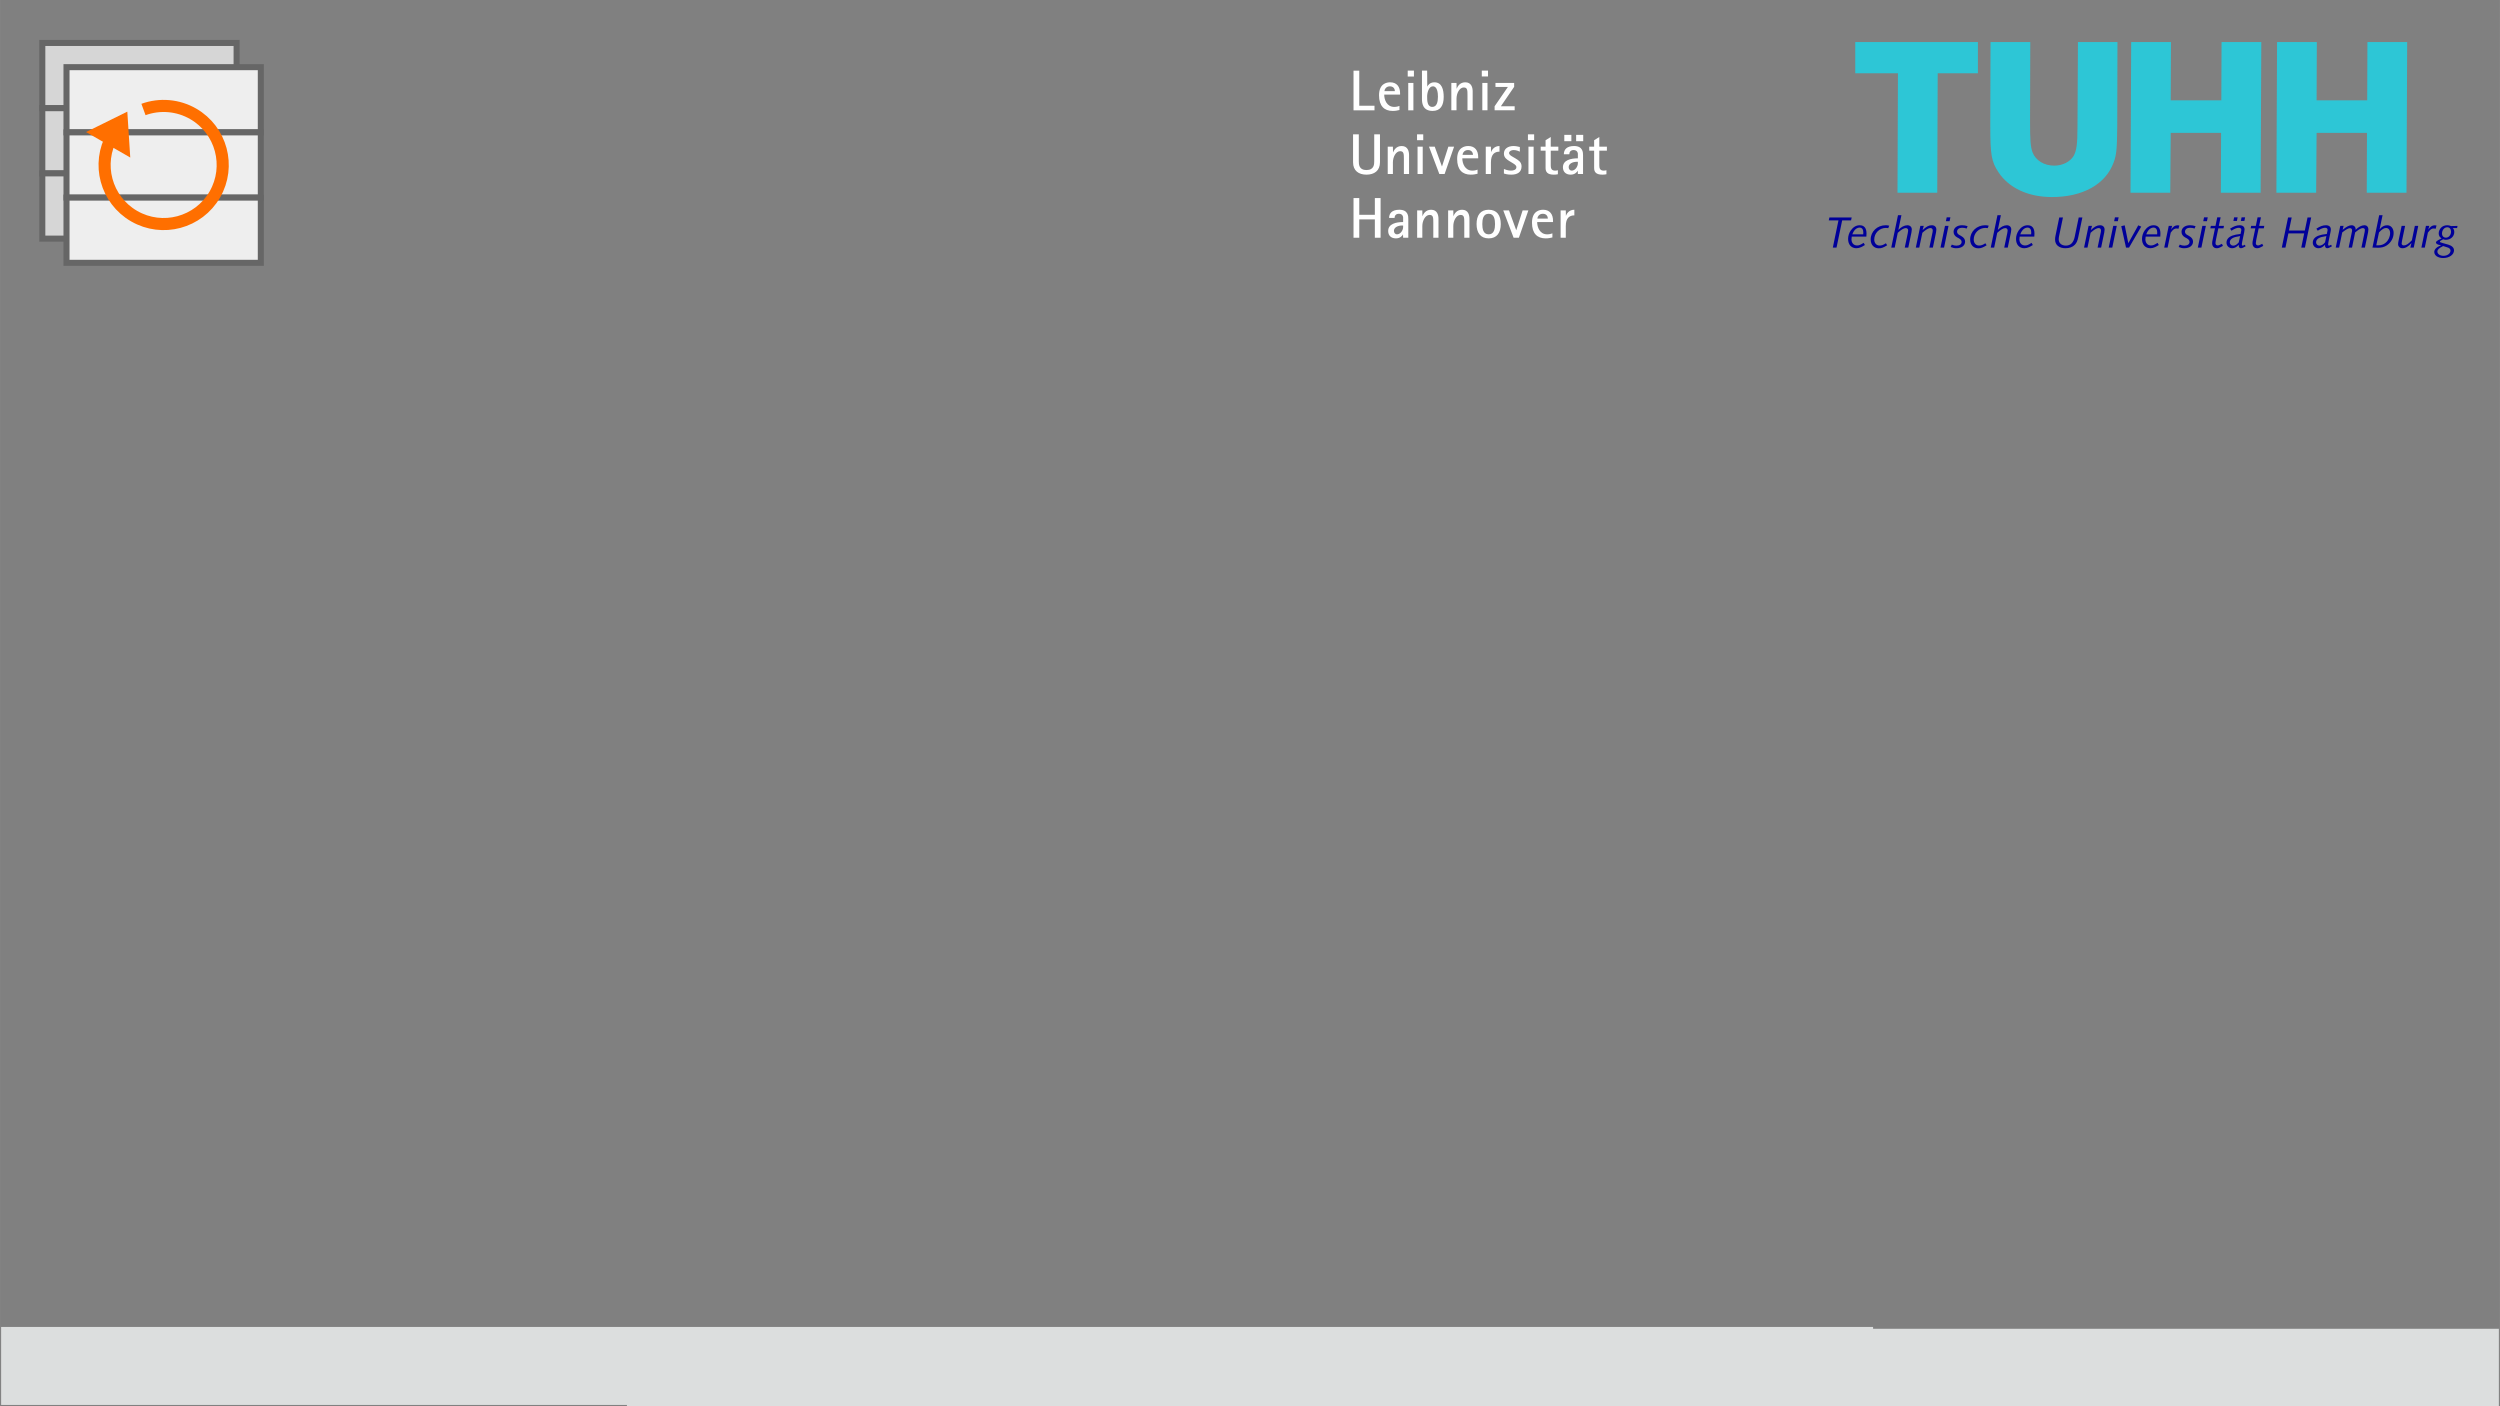 <?xml version="1.0" encoding="UTF-8" standalone="no"?>
<svg
   xmlns:dc="http://purl.org/dc/elements/1.1/"
   xmlns:cc="http://creativecommons.org/ns#"
   xmlns:rdf="http://www.w3.org/1999/02/22-rdf-syntax-ns#"
   xmlns:svg="http://www.w3.org/2000/svg"
   xmlns="http://www.w3.org/2000/svg"
   xmlns:sodipodi="http://sodipodi.sourceforge.net/DTD/sodipodi-0.dtd"
   xmlns:inkscape="http://www.inkscape.org/namespaces/inkscape"
   version="1.1"
   id="svg2"
   xml:space="preserve"
   width="17.09cm"
   height="9.613cm"
   viewBox="0 0 645.921 363.333"
   sodipodi:docname="beamerthemetuhh169_bgtitle.svg"
   inkscape:version="1.0.2 (e86c870879, 2021-01-15)"><rect x="0" y="0" width="645.921" height="363.333" fill="#808080" stroke="none"/><defs
     id="defs6"><clipPath
       clipPathUnits="userSpaceOnUse"
       id="clipPath18"><path
         d="M 363.05,272.5 H 0.215 V 0.374 H 363.05 Z"
         id="path16"
         inkscape:connector-curvature="0"
         style="clip-rule:evenodd" /></clipPath><clipPath
       clipPathUnits="userSpaceOnUse"
       id="clipPath28"><path
         d="m 8.435,263.996 h 42.52 v -42.52 H 8.435 Z"
         id="path26"
         inkscape:connector-curvature="0"
         style="clip-rule:evenodd" /></clipPath><clipPath
       clipPathUnits="userSpaceOnUse"
       id="clipPath18-3"><path
         d="M 363.05,272.5 H 0.215 V 0.374 H 363.05 Z"
         id="path16-6"
         inkscape:connector-curvature="0"
         style="clip-rule:evenodd" /></clipPath><clipPath
       clipPathUnits="userSpaceOnUse"
       id="clipPath28-7"><path
         d="m 8.435,263.996 h 42.52 v -42.52 H 8.435 Z"
         id="path26-5"
         inkscape:connector-curvature="0"
         style="clip-rule:evenodd" /></clipPath><clipPath
       clipPathUnits="userSpaceOnUse"
       id="clipPath18-2"><path
         d="M 363.05,272.5 H 0.215 V 0.374 H 363.05 Z"
         id="path16-61"
         inkscape:connector-curvature="0"
         style="clip-rule:evenodd" /></clipPath><clipPath
       clipPathUnits="userSpaceOnUse"
       id="clipPath28-8"><path
         d="m 8.435,263.996 h 42.52 v -42.52 H 8.435 Z"
         id="path26-7"
         inkscape:connector-curvature="0"
         style="clip-rule:evenodd" /></clipPath></defs><sodipodi:namedview
     pagecolor="#ffffff"
     bordercolor="#666666"
     borderopacity="1"
     objecttolerance="10"
     gridtolerance="10"
     guidetolerance="10"
     inkscape:pageopacity="0"
     inkscape:pageshadow="2"
     inkscape:window-width="1561"
     inkscape:window-height="1415"
     id="namedview4"
     showgrid="false"
     units="cm"
     inkscape:zoom="0.91859007"
     inkscape:cx="210.69675"
     inkscape:cy="242.45328"
     inkscape:window-x="0"
     inkscape:window-y="25"
     inkscape:window-maximized="0"
     inkscape:current-layer="g12-9"
     inkscape:document-rotation="0" /><g
     id="g10"
     inkscape:groupmode="layer"
     inkscape:label="beamerthemesra_bgtitle"
     transform="matrix(1.333,0,0,-1.333,0,363.333)"><g
       id="g12"><path
         d="M 0.215,15.369 H 363.05 V 0.251 H 0.215 Z"
         style="fill:#dcdede;fill-opacity:1;fill-rule:nonzero;stroke:none"
         id="path20"
         inkscape:connector-curvature="0" /><path
         d="m 289.693,251.189 h 3.889 v 0.78 h -2.674 l 2.574,3.766 v 0.758 h -3.622 v -0.78 h 2.408 l -2.575,-3.744 z m -2.483,6.552 h 1.204 v 1.137 h -1.204 z m 0.101,-6.552 h 1.002 v 5.304 h -1.002 z m -6.004,0 h 1.003 v 2.251 c 0,1.059 0.58,2.173 1.404,2.173 0.724,0 0.724,-0.546 0.724,-1.527 v -2.897 h 1.004 v 3.677 c 0,0.658 -0.201,1.75 -1.427,1.75 -1.081,0 -1.505,-0.814 -1.683,-1.259 l -0.022,1.136 h -1.003 z m -4.691,2.663 c 0,0.725 0.301,1.984 1.125,1.984 0.836,0 0.969,-1.248 0.969,-2.017 0,-0.981 -0.211,-1.972 -1.092,-1.972 -0.98,0 -1.002,1.18 -1.002,2.005 m 0,5.026 h -1.003 v -5.494 c 0,-0.668 0.067,-2.317 2.061,-2.317 1.538,0 2.151,1.08 2.151,2.718 0,1.393 -0.334,2.831 -1.805,2.831 -0.847,0 -1.259,-0.558 -1.382,-0.847 z m -3.765,-1.137 h 1.204 v 1.137 h -1.204 z m 0.101,-6.552 h 1.002 v 5.304 h -1.002 z m -4.612,3.71 c 0,0.235 0.234,0.937 1.058,0.937 0.769,0 0.969,-0.602 0.969,-0.937 z m 2.908,-2.863 c -0.234,-0.078 -0.546,-0.189 -1.003,-0.189 -1.449,0 -1.95,1.392 -1.95,2.384 h 3.076 v 0.256 c 0,1.248 -0.624,2.129 -1.917,2.129 -0.68,0 -2.162,-0.245 -2.162,-2.519 0,-2.083 1.025,-3.03 2.63,-3.03 0.579,0 0.891,0.077 1.326,0.178 z m -8.902,-0.847 h 4.067 v 0.892 h -2.953 v 6.797 h -1.114 z"
         style="fill:#ffffff;fill-opacity:1;fill-rule:evenodd;stroke:none"
         id="path40"
         inkscape:connector-curvature="0" /><path
         d="m 311.368,239.573 c -0.144,-0.044 -0.356,-0.077 -0.534,-0.077 -0.78,0 -0.847,0.556 -0.847,1.036 v 2.83 h 1.471 v 0.78 h -1.471 v 1.872 l -1.003,-0.624 v -1.248 h -0.947 v -0.78 h 0.947 v -3.354 c 0,-0.724 0.312,-1.293 1.593,-1.293 0.268,0 0.535,0.022 0.791,0.078 z m -5.537,1.638 v -0.301 c 0,-0.623 -0.513,-1.414 -1.203,-1.414 -0.301,0 -0.58,0.267 -0.58,0.679 0,0.68 0.791,1.036 1.582,1.036 z m 0,-2.373 h 1.003 v 3.644 c 0,0.479 0,1.783 -1.738,1.783 -1.483,0 -1.983,-0.747 -1.983,-1.594 h 1.058 c 0,0.424 0.245,0.814 0.846,0.814 0.379,0 0.725,-0.168 0.814,-0.68 v -0.925 c -1.348,0 -2.897,-0.335 -2.897,-1.739 0,-0.824 0.513,-1.426 1.504,-1.426 0.813,0 1.237,0.491 1.371,0.781 z m -0.334,6.363 h 1.37 v 1.226 h -1.37 z m -2.296,0 h 1.371 v 1.226 h -1.371 z m -1.245,-5.628 c -0.145,-0.044 -0.356,-0.077 -0.535,-0.077 -0.78,0 -0.847,0.556 -0.847,1.036 v 2.83 h 1.471 v 0.78 h -1.471 v 1.872 l -1.002,-0.624 v -1.248 h -0.948 v -0.78 h 0.948 v -3.354 c 0,-0.724 0.311,-1.293 1.593,-1.293 0.267,0 0.535,0.022 0.791,0.078 z m -5.804,5.817 h 1.204 v 1.137 h -1.204 z m 0.101,-6.552 h 1.002 v 5.304 h -1.002 z m -2.985,3.298 c -0.346,0.212 -0.769,0.412 -0.769,0.78 0,0.335 0.435,0.569 0.869,0.569 0.58,0 1.07,-0.245 1.215,-0.312 v 0.902 c -0.257,0.045 -0.669,0.19 -1.204,0.19 -1.103,0 -1.883,-0.524 -1.883,-1.482 0,-0.78 0.58,-1.137 1.059,-1.438 l 0.513,-0.311 c 0.356,-0.235 0.846,-0.458 0.846,-0.859 0,-0.546 -0.601,-0.679 -1.081,-0.679 -0.557,0 -1.236,0.267 -1.337,0.311 v -0.88 c 0.235,-0.067 0.702,-0.212 1.426,-0.212 1.193,0 1.995,0.491 1.995,1.605 0,0.88 -0.669,1.225 -1.226,1.571 z m -5.29,-3.298 h 1.003 v 2.251 c 0,1.627 0.758,2.084 1.661,2.084 v 1.092 c -1.048,0 -1.494,-0.769 -1.638,-1.193 l -0.023,1.07 h -1.003 z m -4.5,3.71 c 0,0.235 0.233,0.937 1.058,0.937 0.769,0 0.969,-0.602 0.969,-0.937 z m 2.908,-2.863 c -0.234,-0.078 -0.546,-0.189 -1.003,-0.189 -1.449,0 -1.95,1.392 -1.95,2.384 h 3.076 v 0.256 c 0,1.248 -0.624,2.129 -1.917,2.129 -0.68,0 -2.162,-0.245 -2.162,-2.519 0,-2.084 1.025,-3.031 2.63,-3.031 0.579,0 0.891,0.078 1.326,0.178 z m -7.409,-0.847 h 1.025 l 1.838,5.304 h -1.114 l -1.237,-3.855 -1.404,3.855 h -1.114 z m -4.322,6.552 h 1.204 v 1.137 h -1.204 z m 0.101,-6.552 h 1.003 v 5.304 h -1.003 z m -5.781,0 h 1.003 v 2.251 c 0,1.058 0.579,2.173 1.404,2.173 0.724,0 0.724,-0.546 0.724,-1.527 v -2.897 h 1.003 v 3.677 c 0,0.658 -0.201,1.75 -1.426,1.75 -1.081,0 -1.505,-0.814 -1.683,-1.259 l -0.022,1.136 h -1.003 z m -1.503,7.689 h -1.115 v -5.204 c 0,-0.569 0,-1.716 -1.515,-1.716 -1.471,0 -1.471,1.147 -1.471,1.716 v 5.204 h -1.114 v -5.416 c 0,-1.649 1.103,-2.396 2.596,-2.396 1.504,0 2.619,0.747 2.619,2.396 z"
         style="fill:#ffffff;fill-opacity:1;fill-rule:evenodd;stroke:none"
         id="path42"
         inkscape:connector-curvature="0" /><path
         d="m 262.346,226.487 h 1.114 v 3.554 h 3.02 v -3.554 h 1.114 v 7.689 h -1.114 v -3.243 h -3.02 v 3.243 h -1.114 z m 40.141,0 h 1.003 v 2.251 c 0,1.627 0.757,2.083 1.66,2.083 v 1.093 c -1.047,0 -1.493,-0.769 -1.638,-1.193 l -0.022,1.07 h -1.003 z m -4.501,3.711 c 0,0.233 0.234,0.936 1.059,0.936 0.769,0 0.969,-0.602 0.969,-0.936 z m 2.909,-2.864 c -0.235,-0.078 -0.546,-0.189 -1.003,-0.189 -1.449,0 -1.95,1.392 -1.95,2.384 h 3.075 v 0.257 c 0,1.247 -0.624,2.128 -1.917,2.128 -0.679,0 -2.161,-0.246 -2.161,-2.519 0,-2.083 1.025,-3.031 2.629,-3.031 0.58,0 0.892,0.078 1.327,0.179 z m -7.52,-0.847 h 1.024 l 1.839,5.304 h -1.114 l -1.237,-3.855 -1.404,3.855 h -1.115 z m -6.064,2.652 c 0,0.858 0.134,1.995 1.237,1.995 1.081,0 1.226,-1.137 1.226,-1.995 0,-0.847 -0.145,-1.994 -1.226,-1.994 -1.103,0 -1.237,1.147 -1.237,1.994 m 1.237,-2.775 c 1.594,0 2.34,1.103 2.34,2.775 0,1.694 -0.746,2.775 -2.34,2.775 -1.604,0 -2.351,-1.081 -2.351,-2.775 0,-1.672 0.747,-2.775 2.351,-2.775 m -7.864,0.123 h 1.003 v 2.251 c 0,1.058 0.579,2.173 1.404,2.173 0.724,0 0.724,-0.546 0.724,-1.527 v -2.897 h 1.003 v 3.677 c 0,0.657 -0.201,1.75 -1.426,1.75 -1.081,0 -1.505,-0.814 -1.683,-1.26 l -0.022,1.137 h -1.003 z m -6.004,0 h 1.003 v 2.251 c 0,1.058 0.579,2.173 1.404,2.173 0.724,0 0.724,-0.546 0.724,-1.527 v -2.897 h 1.003 v 3.677 c 0,0.657 -0.2,1.75 -1.426,1.75 -1.081,0 -1.504,-0.814 -1.683,-1.26 l -0.022,1.137 h -1.003 z m -2.718,2.373 v -0.3 c 0,-0.624 -0.513,-1.415 -1.204,-1.415 -0.301,0 -0.579,0.267 -0.579,0.679 0,0.68 0.791,1.036 1.582,1.036 z m 0,-2.373 h 1.003 v 3.644 c 0,0.479 0,1.783 -1.739,1.783 -1.482,0 -1.983,-0.747 -1.983,-1.594 h 1.059 c 0,0.424 0.245,0.814 0.846,0.814 0.379,0 0.724,-0.167 0.814,-0.68 v -0.925 c -1.349,0 -2.898,-0.334 -2.898,-1.738 0,-0.825 0.513,-1.427 1.505,-1.427 0.813,0 1.237,0.491 1.37,0.781 z"
         style="fill:#ffffff;fill-opacity:1;fill-rule:evenodd;stroke:none"
         id="path44"
         inkscape:connector-curvature="0" /><g
         id="g3922"><path
           d="m 355.249,224.577 h 0.718 l 1.093,5.269 h 1.724 l 0.122,0.569 h -4.323 l -0.122,-0.569 h 1.881 z"
           style="fill:#000099;fill-opacity:1;fill-rule:nonzero;stroke:none;stroke-width:0.137"
           id="path3716" /><path
           d="m 361.228,225.496 c -0.657,-0.412 -0.902,-0.507 -1.287,-0.507 -0.64,0 -1.076,0.481 -1.076,1.19 0,0.122 0.009,0.236 0.052,0.525 h 2.835 c 0.018,0.289 0.027,0.463 0.027,0.595 0,1.059 -0.456,1.61 -1.322,1.61 -0.665,0 -1.252,-0.341 -1.716,-0.989 -0.349,-0.507 -0.533,-1.076 -0.533,-1.671 0,-1.094 0.63,-1.795 1.61,-1.795 0.315,0 0.647,0.079 0.928,0.219 0.192,0.088 0.227,0.105 0.717,0.403 z m -2.197,1.655 c 0.149,0.367 0.227,0.525 0.368,0.709 0.281,0.377 0.657,0.595 1.033,0.595 0.464,0 0.727,-0.342 0.727,-0.937 0,-0.061 -0.009,-0.228 -0.018,-0.367 z"
           style="fill:#000099;fill-opacity:1;fill-rule:evenodd;stroke:none;stroke-width:0.137"
           id="path3718" /><path
           d="m 365.534,225.417 c -0.481,-0.324 -0.822,-0.447 -1.225,-0.447 -0.604,0 -1.032,0.482 -1.032,1.163 0,1.261 1.006,2.259 2.276,2.259 0.149,0 0.244,-0.009 0.438,-0.043 l 0.192,0.473 c -0.297,0.07 -0.438,0.087 -0.692,0.087 -1.619,0 -2.906,-1.217 -2.906,-2.757 0,-1.024 0.631,-1.715 1.567,-1.715 0.533,0 0.874,0.122 1.627,0.587 z"
           style="fill:#000099;fill-opacity:1;fill-rule:nonzero;stroke:none;stroke-width:0.137"
           id="path3720" /><path
           d="m 366.575,224.577 h 0.665 l 0.595,2.861 c 0.648,0.605 1.183,0.919 1.559,0.919 0.271,0 0.455,-0.175 0.455,-0.438 0,-0.131 -0.035,-0.385 -0.096,-0.674 l -0.561,-2.669 h 0.683 l 0.613,2.931 c 0.043,0.211 0.069,0.43 0.069,0.578 0,0.49 -0.341,0.822 -0.857,0.822 -0.578,0 -1.199,-0.324 -1.751,-0.911 l 0.596,2.854 h -0.665 z"
           style="fill:#000099;fill-opacity:1;fill-rule:nonzero;stroke:none;stroke-width:0.137"
           id="path3722" /><path
           d="m 371.337,224.577 h 0.665 l 0.603,2.871 c 0.657,0.604 1.2,0.919 1.559,0.919 0.28,0 0.455,-0.184 0.455,-0.473 0,-0.114 -0.009,-0.192 -0.027,-0.289 l -0.63,-3.028 h 0.683 l 0.612,2.949 c 0.035,0.184 0.062,0.393 0.062,0.542 0,0.516 -0.341,0.841 -0.892,0.841 -0.569,0 -1.042,-0.254 -1.777,-0.936 l 0.228,0.814 h -0.665 z"
           style="fill:#000099;fill-opacity:1;fill-rule:nonzero;stroke:none;stroke-width:0.137"
           id="path3724" /><path
           d="m 376.117,224.577 h 0.691 l 0.867,4.21 h -0.683 z m 1.049,5.12 h 0.718 l 0.157,0.744 h -0.718 z"
           style="fill:#000099;fill-opacity:1;fill-rule:evenodd;stroke:none;stroke-width:0.137"
           id="path3726" /><path
           d="m 378.094,224.691 c 0.447,-0.184 0.692,-0.237 1.104,-0.237 1.023,0 1.69,0.508 1.69,1.296 0,0.42 -0.245,0.778 -0.71,1.041 l -0.428,0.246 c -0.281,0.157 -0.421,0.368 -0.421,0.621 0,0.464 0.386,0.762 0.972,0.762 0.314,0 0.577,-0.044 0.892,-0.149 l 0.184,0.463 c -0.403,0.123 -0.718,0.175 -1.076,0.175 -0.981,0 -1.646,-0.516 -1.646,-1.287 0,-0.437 0.236,-0.813 0.665,-1.05 l 0.306,-0.166 c 0.429,-0.245 0.587,-0.438 0.587,-0.735 0,-0.429 -0.403,-0.718 -1.007,-0.718 -0.306,0 -0.551,0.052 -0.902,0.201 z"
           style="fill:#000099;fill-opacity:1;fill-rule:nonzero;stroke:none;stroke-width:0.137"
           id="path3728" /><path
           d="m 384.816,225.417 c -0.481,-0.324 -0.822,-0.447 -1.225,-0.447 -0.604,0 -1.033,0.482 -1.033,1.163 0,1.261 1.006,2.259 2.276,2.259 0.149,0 0.244,-0.009 0.438,-0.043 l 0.192,0.473 c -0.297,0.07 -0.438,0.087 -0.692,0.087 -1.619,0 -2.906,-1.217 -2.906,-2.757 0,-1.024 0.63,-1.715 1.567,-1.715 0.534,0 0.874,0.122 1.628,0.587 z"
           style="fill:#000099;fill-opacity:1;fill-rule:nonzero;stroke:none;stroke-width:0.137"
           id="path3730" /><path
           d="m 385.857,224.577 h 0.665 l 0.595,2.861 c 0.648,0.605 1.182,0.919 1.558,0.919 0.271,0 0.455,-0.175 0.455,-0.438 0,-0.131 -0.035,-0.385 -0.096,-0.674 l -0.561,-2.669 h 0.683 l 0.613,2.931 c 0.043,0.211 0.07,0.43 0.07,0.578 0,0.49 -0.342,0.822 -0.859,0.822 -0.578,0 -1.198,-0.324 -1.751,-0.911 l 0.596,2.854 h -0.665 z"
           style="fill:#000099;fill-opacity:1;fill-rule:nonzero;stroke:none;stroke-width:0.137"
           id="path3732" /><path
           d="m 393.779,225.496 c -0.657,-0.412 -0.902,-0.507 -1.287,-0.507 -0.64,0 -1.077,0.481 -1.077,1.19 0,0.122 0.01,0.236 0.053,0.525 h 2.836 c 0.017,0.289 0.027,0.463 0.027,0.595 0,1.059 -0.456,1.61 -1.322,1.61 -0.665,0 -1.251,-0.341 -1.716,-0.989 -0.35,-0.507 -0.535,-1.076 -0.535,-1.671 0,-1.094 0.631,-1.795 1.611,-1.795 0.316,0 0.648,0.079 0.929,0.219 0.192,0.088 0.227,0.105 0.717,0.403 z m -2.197,1.655 c 0.148,0.367 0.227,0.525 0.368,0.709 0.28,0.377 0.656,0.595 1.033,0.595 0.464,0 0.726,-0.342 0.726,-0.937 0,-0.061 -0.01,-0.228 -0.018,-0.367 z"
           style="fill:#000099;fill-opacity:1;fill-rule:evenodd;stroke:none;stroke-width:0.137"
           id="path3734" /><path
           d="m 403.62,230.415 h -0.709 l -0.779,-3.755 c -0.237,-1.138 -0.805,-1.698 -1.724,-1.698 -0.823,0 -1.375,0.482 -1.375,1.208 0,0.202 0.026,0.403 0.07,0.622 l 0.753,3.623 h -0.718 l -0.726,-3.518 c -0.06,-0.262 -0.087,-0.525 -0.087,-0.753 0,-1.05 0.77,-1.69 2.022,-1.69 0.762,0 1.374,0.228 1.795,0.656 0.35,0.369 0.534,0.763 0.683,1.506 z"
           style="fill:#000099;fill-opacity:1;fill-rule:nonzero;stroke:none;stroke-width:0.137"
           id="path3736" /><path
           d="m 403.945,224.577 h 0.665 l 0.604,2.871 c 0.656,0.604 1.198,0.919 1.558,0.919 0.28,0 0.455,-0.184 0.455,-0.473 0,-0.114 -0.009,-0.192 -0.026,-0.289 l -0.631,-3.028 h 0.683 l 0.613,2.949 c 0.035,0.184 0.061,0.393 0.061,0.542 0,0.516 -0.341,0.841 -0.892,0.841 -0.569,0 -1.041,-0.254 -1.777,-0.936 l 0.228,0.814 h -0.665 z"
           style="fill:#000099;fill-opacity:1;fill-rule:nonzero;stroke:none;stroke-width:0.137"
           id="path3738" /><path
           d="m 408.724,224.577 h 0.692 l 0.866,4.21 h -0.682 z m 1.051,5.12 h 0.717 l 0.157,0.744 h -0.717 z"
           style="fill:#000099;fill-opacity:1;fill-rule:evenodd;stroke:none;stroke-width:0.137"
           id="path3740" /><path
           d="m 412.077,224.577 h 0.587 l 2.364,4.07 -0.578,0.245 -1.926,-3.465 -0.699,3.465 -0.666,-0.158 z"
           style="fill:#000099;fill-opacity:1;fill-rule:nonzero;stroke:none;stroke-width:0.137"
           id="path3742" /><path
           d="m 418.197,225.496 c -0.657,-0.412 -0.902,-0.507 -1.287,-0.507 -0.639,0 -1.076,0.481 -1.076,1.19 0,0.122 0.009,0.236 0.052,0.525 h 2.836 c 0.018,0.289 0.026,0.463 0.026,0.595 0,1.059 -0.455,1.61 -1.322,1.61 -0.665,0 -1.252,-0.341 -1.716,-0.989 -0.35,-0.507 -0.533,-1.076 -0.533,-1.671 0,-1.094 0.63,-1.795 1.611,-1.795 0.314,0 0.647,0.079 0.927,0.219 0.192,0.088 0.228,0.105 0.717,0.403 z m -2.197,1.655 c 0.149,0.367 0.228,0.525 0.368,0.709 0.281,0.377 0.657,0.595 1.033,0.595 0.464,0 0.727,-0.342 0.727,-0.937 0,-0.061 -0.009,-0.228 -0.018,-0.367 z"
           style="fill:#000099;fill-opacity:1;fill-rule:evenodd;stroke:none;stroke-width:0.137"
           id="path3744" /><path
           d="m 419.484,224.577 h 0.656 l 0.604,2.906 c 0.482,0.639 0.71,0.797 1.138,0.797 0.132,0 0.202,-0.018 0.359,-0.062 l 0.176,0.639 c -0.167,0.035 -0.245,0.044 -0.35,0.044 -0.482,0 -0.902,-0.281 -1.251,-0.849 l 0.201,0.735 h -0.657 z"
           style="fill:#000099;fill-opacity:1;fill-rule:evenodd;stroke:none;stroke-width:0.137"
           id="path3746" /><path
           d="m 422.277,224.691 c 0.446,-0.184 0.692,-0.237 1.103,-0.237 1.024,0 1.689,0.508 1.689,1.296 0,0.42 -0.245,0.778 -0.709,1.041 l -0.429,0.246 c -0.281,0.157 -0.421,0.368 -0.421,0.621 0,0.464 0.386,0.762 0.972,0.762 0.315,0 0.578,-0.044 0.892,-0.149 l 0.184,0.463 c -0.403,0.123 -0.717,0.175 -1.077,0.175 -0.98,0 -1.646,-0.516 -1.646,-1.287 0,-0.437 0.237,-0.813 0.665,-1.05 l 0.307,-0.166 c 0.428,-0.245 0.586,-0.438 0.586,-0.735 0,-0.429 -0.403,-0.718 -1.007,-0.718 -0.306,0 -0.551,0.052 -0.901,0.201 z"
           style="fill:#000099;fill-opacity:1;fill-rule:nonzero;stroke:none;stroke-width:0.137"
           id="path3748" /><path
           d="m 425.997,224.577 h 0.692 l 0.866,4.21 h -0.683 z m 1.05,5.12 h 0.718 l 0.157,0.744 h -0.717 z"
           style="fill:#000099;fill-opacity:1;fill-rule:evenodd;stroke:none;stroke-width:0.137"
           id="path3750" /><path
           d="m 428.422,228.305 h 0.901 l -0.437,-2.102 c -0.097,-0.455 -0.115,-0.568 -0.115,-0.787 0,-0.577 0.351,-0.963 0.876,-0.963 0.35,0 0.472,0.044 1.217,0.456 l -0.201,0.402 c -0.473,-0.254 -0.63,-0.316 -0.823,-0.316 -0.245,0 -0.42,0.176 -0.42,0.421 0,0.149 0.035,0.386 0.088,0.665 l 0.463,2.224 h 0.997 l 0.096,0.481 h -0.997 l 0.349,1.654 h -0.656 l -0.341,-1.654 h -0.902 z"
           style="fill:#000099;fill-opacity:1;fill-rule:nonzero;stroke:none;stroke-width:0.137"
           id="path3752" /><path
           d="m 435.1,225.128 c -0.254,-0.14 -0.306,-0.167 -0.402,-0.167 -0.114,0 -0.176,0.079 -0.176,0.236 0,0.106 0.01,0.167 0.07,0.473 l 0.394,1.89 c 0.044,0.192 0.07,0.412 0.07,0.534 0,0.525 -0.341,0.814 -0.972,0.814 -0.568,0 -1.12,-0.202 -1.837,-0.665 l 0.271,-0.394 c 0.612,0.394 1.041,0.569 1.417,0.569 0.306,0 0.491,-0.149 0.491,-0.394 0,-0.052 -0.01,-0.114 -0.018,-0.175 l -0.132,-0.631 c -0.717,-0.078 -1.163,-0.166 -1.549,-0.306 -0.77,-0.271 -1.173,-0.744 -1.173,-1.383 0,-0.604 0.473,-1.077 1.094,-1.077 0.464,0 0.857,0.21 1.287,0.674 l -0.009,-0.184 c 0,-0.297 0.174,-0.491 0.429,-0.491 0.184,0 0.333,0.053 0.657,0.237 0.087,0.044 0.174,0.096 0.253,0.149 z m -1.164,0.464 -0.211,-0.219 c -0.236,-0.254 -0.586,-0.42 -0.875,-0.42 -0.376,0 -0.656,0.28 -0.656,0.656 0,0.316 0.175,0.586 0.508,0.788 0.306,0.183 0.709,0.289 1.488,0.412 z m -1.05,4.148 h 0.682 l 0.149,0.701 h -0.682 z m 1.452,0 h 0.683 l 0.14,0.701 h -0.683 z"
           style="fill:#000099;fill-opacity:1;fill-rule:evenodd;stroke:none;stroke-width:0.137"
           id="path3754" /><path
           d="m 436.239,228.305 h 0.901 l -0.438,-2.102 c -0.095,-0.455 -0.114,-0.568 -0.114,-0.787 0,-0.577 0.349,-0.963 0.875,-0.963 0.351,0 0.473,0.044 1.217,0.456 l -0.201,0.402 c -0.473,-0.254 -0.63,-0.316 -0.822,-0.316 -0.245,0 -0.421,0.176 -0.421,0.421 0,0.149 0.035,0.386 0.087,0.665 l 0.464,2.224 h 0.998 l 0.095,0.481 h -0.996 l 0.349,1.654 h -0.655 l -0.342,-1.654 h -0.902 z"
           style="fill:#000099;fill-opacity:1;fill-rule:nonzero;stroke:none;stroke-width:0.137"
           id="path3756" /><path
           d="m 442.272,224.577 h 0.709 l 0.569,2.757 h 3.063 l -0.568,-2.757 h 0.709 l 1.217,5.838 h -0.709 l -0.525,-2.53 h -3.072 l 0.525,2.53 h -0.701 z"
           style="fill:#000099;fill-opacity:1;fill-rule:nonzero;stroke:none;stroke-width:0.137"
           id="path3758" /><path
           d="m 451.824,225.128 c -0.254,-0.14 -0.307,-0.167 -0.402,-0.167 -0.115,0 -0.175,0.079 -0.175,0.236 0,0.106 0.008,0.167 0.07,0.473 l 0.393,1.89 c 0.045,0.192 0.07,0.412 0.07,0.534 0,0.525 -0.341,0.814 -0.972,0.814 -0.568,0 -1.12,-0.202 -1.837,-0.665 l 0.271,-0.394 c 0.613,0.394 1.041,0.569 1.417,0.569 0.307,0 0.491,-0.149 0.491,-0.394 0,-0.052 -0.01,-0.114 -0.018,-0.175 l -0.131,-0.631 c -0.718,-0.078 -1.164,-0.166 -1.549,-0.306 -0.771,-0.271 -1.173,-0.744 -1.173,-1.383 0,-0.604 0.472,-1.077 1.094,-1.077 0.463,0 0.857,0.21 1.286,0.674 l -0.009,-0.184 c 0,-0.297 0.175,-0.491 0.429,-0.491 0.184,0 0.333,0.053 0.657,0.237 0.088,0.044 0.175,0.096 0.254,0.149 z m -1.165,0.464 -0.209,-0.219 c -0.237,-0.254 -0.587,-0.42 -0.875,-0.42 -0.376,0 -0.657,0.28 -0.657,0.656 0,0.316 0.175,0.586 0.508,0.788 0.307,0.183 0.709,0.289 1.488,0.412 z"
           style="fill:#000099;fill-opacity:1;fill-rule:evenodd;stroke:none;stroke-width:0.137"
           id="path3760" /><path
           d="m 452.726,224.577 h 0.656 l 0.605,2.94 c 0.7,0.551 1.181,0.823 1.488,0.823 0.262,0 0.42,-0.149 0.42,-0.403 0,-0.114 0,-0.157 -0.018,-0.236 l -0.647,-3.125 h 0.657 l 0.603,2.94 c 0.683,0.569 1.156,0.841 1.489,0.841 0.236,0 0.402,-0.149 0.402,-0.35 0,-0.114 -0.017,-0.263 -0.052,-0.43 l -0.622,-3.001 h 0.674 l 0.613,2.94 c 0.035,0.184 0.062,0.402 0.062,0.543 0,0.543 -0.289,0.849 -0.779,0.849 -0.534,0 -1.119,-0.306 -1.697,-0.884 v 0.149 c 0,0.42 -0.316,0.735 -0.753,0.735 -0.498,0 -0.98,-0.245 -1.759,-0.884 l 0.184,0.762 h -0.648 z"
           style="fill:#000099;fill-opacity:1;fill-rule:evenodd;stroke:none;stroke-width:0.137"
           id="path3762" /><path
           d="m 459.845,224.577 c 0.665,-0.018 0.893,-0.027 1.094,-0.027 0.647,0 1.128,0.122 1.601,0.403 0.858,0.516 1.41,1.47 1.41,2.46 0,0.883 -0.517,1.496 -1.253,1.496 -0.56,0 -1.041,-0.263 -1.469,-0.805 l 0.577,2.749 h -0.657 z m 1.27,2.94 c 0.62,0.648 0.953,0.858 1.382,0.858 0.464,0 0.77,-0.394 0.77,-0.981 0,-0.7 -0.324,-1.418 -0.85,-1.864 -0.41,-0.358 -0.874,-0.516 -1.478,-0.516 l -0.351,0.009 z"
           style="fill:#000099;fill-opacity:1;fill-rule:evenodd;stroke:none;stroke-width:0.137"
           id="path3764" /><path
           d="m 465.499,228.787 -0.613,-2.984 c -0.043,-0.211 -0.07,-0.403 -0.07,-0.579 0,-0.446 0.351,-0.77 0.842,-0.77 0.595,0 1.128,0.316 1.75,1.007 l -0.219,-0.884 h 0.657 l 0.875,4.21 h -0.657 l -0.578,-2.792 c -0.7,-0.736 -1.128,-0.999 -1.584,-0.999 -0.227,0 -0.402,0.167 -0.402,0.377 0,0.096 0.035,0.314 0.079,0.551 l 0.595,2.862 z"
           style="fill:#000099;fill-opacity:1;fill-rule:nonzero;stroke:none;stroke-width:0.137"
           id="path3766" /><path
           d="m 469.332,224.577 h 0.657 l 0.605,2.906 c 0.481,0.639 0.709,0.797 1.138,0.797 0.131,0 0.201,-0.018 0.358,-0.062 l 0.175,0.639 c -0.167,0.035 -0.245,0.044 -0.349,0.044 -0.481,0 -0.902,-0.281 -1.251,-0.849 l 0.2,0.735 h -0.656 z"
           style="fill:#000099;fill-opacity:1;fill-rule:evenodd;stroke:none;stroke-width:0.137"
           id="path3768" /><path
           d="m 476.337,228.777 -1.262,-0.025 c -0.306,0.122 -0.463,0.157 -0.726,0.157 -0.455,0 -0.84,-0.14 -1.137,-0.411 -0.315,-0.289 -0.526,-0.735 -0.526,-1.139 0,-0.463 0.184,-0.778 0.561,-0.988 l -0.71,-0.376 c -0.236,-0.132 -0.385,-0.289 -0.385,-0.429 0,-0.131 0.087,-0.237 0.262,-0.333 0.14,-0.088 0.289,-0.123 0.735,-0.21 -0.858,-0.316 -1.322,-0.77 -1.322,-1.296 0,-0.682 0.717,-1.172 1.733,-1.172 1.182,0 2.094,0.648 2.094,1.496 0,0.491 -0.404,0.893 -1.087,1.094 l -1.075,0.306 c -0.5,0.14 -0.57,0.176 -0.57,0.281 0,0.07 0.061,0.14 0.176,0.201 l 0.455,0.262 c 0.227,-0.087 0.341,-0.105 0.534,-0.105 0.91,0 1.619,0.657 1.619,1.497 0,0.342 -0.097,0.587 -0.289,0.779 h 0.831 z m -1.997,-0.262 c 0.446,0 0.735,-0.333 0.735,-0.849 0,-0.647 -0.438,-1.163 -0.979,-1.163 -0.464,0 -0.77,0.324 -0.77,0.796 0,0.674 0.446,1.216 1.015,1.216 z m -0.314,-3.789 c 0.463,-0.14 0.463,-0.14 0.534,-0.176 0.272,-0.131 0.419,-0.332 0.419,-0.569 0,-0.551 -0.612,-0.997 -1.364,-0.997 -0.674,0 -1.182,0.351 -1.182,0.822 0,0.367 0.324,0.683 1.112,1.069 z"
           style="fill:#000099;fill-opacity:1;fill-rule:evenodd;stroke:none;stroke-width:0.137"
           id="path3770" /><path
           d="m 359.596,264.41 v -6.042 h 8.275 l -0.087,-23.161 h 7.706 l 0.087,23.161 h 7.793 v 6.042 z"
           style="fill:#2dc6d6;fill-opacity:1;fill-rule:nonzero;stroke:none;stroke-width:0.137"
           id="path3772" /><path
           d="m 402.759,264.41 -0.087,-16.288 c 0,-3.546 -0.176,-4.729 -0.745,-5.779 -0.7,-1.138 -2.145,-1.883 -3.765,-1.883 -1.97,0 -3.59,1.008 -4.203,2.584 -0.394,1.05 -0.481,2.364 -0.481,6.086 l 0.043,15.28 h -7.706 l -0.044,-15.106 v -1.182 c 0,-5.56 0.219,-6.874 1.577,-8.932 2.013,-3.065 5.779,-4.816 10.376,-4.816 5.999,0 10.421,2.495 11.953,6.699 0.57,1.489 0.658,2.758 0.701,7.049 l 0.043,16.288 z"
           style="fill:#2dc6d6;fill-opacity:1;fill-rule:nonzero;stroke:none;stroke-width:0.137"
           id="path3774" /><path
           d="m 438.17,235.207 0.131,29.204 h -7.705 l -0.044,-11.296 h -9.809 l 0.044,11.296 h -7.706 l -0.132,-29.204 h 7.706 l 0.087,11.602 h 9.764 l -0.043,-11.602 z"
           style="fill:#2dc6d6;fill-opacity:1;fill-rule:nonzero;stroke:none;stroke-width:0.137"
           id="path3776" /><path
           d="m 466.445,235.207 0.132,29.204 h -7.705 l -0.044,-11.296 h -9.808 l 0.043,11.296 h -7.706 l -0.131,-29.204 h 7.707 l 0.087,11.602 h 9.764 l -0.043,-11.602 z"
           style="fill:#2dc6d6;fill-opacity:1;fill-rule:nonzero;stroke:none;stroke-width:0.137"
           id="path3778" /></g></g><g
       transform="translate(121.295,-0.356)"
       id="g12-9"><path
         d="M 0.215,15.369 H 363.05 V 0.251 H 0.215 Z"
         style="fill:#dcdede;fill-opacity:1;fill-rule:nonzero;stroke:none"
         id="path20-0"
         inkscape:connector-curvature="0" /></g><g
       id="g3338"
       transform="matrix(0.331,0,0,0.331,31.717,253.23)"><g
         id="g3340" /><g
         id="g3342" /><g
         id="g3344"><g
           id="g3346"><g
             id="g3348"><path
               d="M -70.867,-4.724 H 42.52 V 33.071 H -70.867 Z"
               style="fill:none;stroke:#000000;stroke-width:0.399;stroke-linecap:butt;stroke-linejoin:miter;stroke-miterlimit:10;stroke-dasharray:none;stroke-opacity:1"
               id="path3350" /><g
               id="g3352"
               transform="translate(-14.173,14.173)"><g
                 id="g3354" /><g
                 id="g3356"
                 transform="translate(14.173,-14.173)" /></g></g><g
             id="g3358"><path
               d="M -70.867,-42.919 H 42.52 V -5.123 H -70.867 Z"
               style="fill:none;stroke:#000000;stroke-width:0.399;stroke-linecap:butt;stroke-linejoin:miter;stroke-miterlimit:10;stroke-dasharray:none;stroke-opacity:1"
               id="path3360" /><g
               id="g3362"
               transform="translate(-14.173,-24.021)"><g
                 id="g3364" /><g
                 id="g3366"
                 transform="translate(14.173,24.021)" /></g></g><g
             id="g3368"><path
               d="M -70.867,-81.113 H 42.52 v 37.796 H -70.867 Z"
               style="fill:none;stroke:#000000;stroke-width:0.399;stroke-linecap:butt;stroke-linejoin:miter;stroke-miterlimit:10;stroke-dasharray:none;stroke-opacity:1"
               id="path3370" /><g
               id="g3372"
               transform="translate(-14.173,-62.214)"><g
                 id="g3374" /><g
                 id="g3376"
                 transform="translate(14.173,62.214)" /></g></g></g><g
           id="g3378"><g
             id="g3380"><path
               d="M -71.066,-4.924 H 42.719 V 33.271 H -71.066 Z"
               style="fill:#d6d6d6;fill-opacity:1;fill-rule:nonzero;stroke:#666666;stroke-width:3.543;stroke-linecap:butt;stroke-linejoin:miter;stroke-miterlimit:10;stroke-dasharray:none;stroke-opacity:1"
               id="path3382" /></g><g
             id="g3384"
             transform="translate(-71.065,14.173)"><g
               id="g3386" /><g
               id="g3388"
               transform="translate(71.065,-14.173)" /></g></g><g
           id="g3390"><g
             id="g3392"><path
               d="M -71.066,-43.118 H 42.719 V -4.924 H -71.066 Z"
               style="fill:#d6d6d6;fill-opacity:1;fill-rule:nonzero;stroke:#666666;stroke-width:3.543;stroke-linecap:butt;stroke-linejoin:miter;stroke-miterlimit:10;stroke-dasharray:none;stroke-opacity:1"
               id="path3394" /></g><g
             id="g3396"
             transform="translate(-71.065,-24.021)"><g
               id="g3398" /><g
               id="g3400"
               transform="translate(71.065,24.021)" /></g></g><g
           id="g3402"><g
             id="g3404"><path
               d="M -71.066,-81.312 H 42.719 v 38.194 H -71.066 Z"
               style="fill:#d6d6d6;fill-opacity:1;fill-rule:nonzero;stroke:#666666;stroke-width:3.543;stroke-linecap:butt;stroke-linejoin:miter;stroke-miterlimit:10;stroke-dasharray:none;stroke-opacity:1"
               id="path3406" /></g><g
             id="g3408"
             transform="translate(-71.065,-62.214)"><g
               id="g3410" /><g
               id="g3412"
               transform="translate(71.065,62.214)" /></g></g><g
           id="g3414"><g
             id="g3416"><path
               d="M -56.694,-18.898 H 56.694 V 18.898 H -56.694 Z"
               style="fill:none;stroke:#000000;stroke-width:0.399;stroke-linecap:butt;stroke-linejoin:miter;stroke-miterlimit:10;stroke-dasharray:none;stroke-opacity:1"
               id="path3418" /><g
               id="g3420"><g
                 id="g3422" /></g></g><g
             id="g3424"><path
               d="M -56.694,-57.092 H 56.694 v 37.796 H -56.694 Z"
               style="fill:none;stroke:#000000;stroke-width:0.399;stroke-linecap:butt;stroke-linejoin:miter;stroke-miterlimit:10;stroke-dasharray:none;stroke-opacity:1"
               id="path3426" /><g
               id="g3428"
               transform="translate(0,-38.194)"><g
                 id="g3430" /><g
                 id="g3432"
                 transform="translate(0,38.194)" /></g></g><g
             id="g3434"><path
               d="M -56.694,-95.286 H 56.694 v 37.796 H -56.694 Z"
               style="fill:none;stroke:#000000;stroke-width:0.399;stroke-linecap:butt;stroke-linejoin:miter;stroke-miterlimit:10;stroke-dasharray:none;stroke-opacity:1"
               id="path3436" /><g
               id="g3438"
               transform="translate(0,-76.387)"><g
                 id="g3440" /><g
                 id="g3442"
                 transform="translate(0,76.387)" /></g></g></g><g
           id="g3444"><g
             id="g3446"><path
               d="M -56.893,-19.097 H 56.893 V 19.097 H -56.893 Z"
               style="fill:#eeeeee;fill-opacity:1;fill-rule:nonzero;stroke:#666666;stroke-width:3.543;stroke-linecap:butt;stroke-linejoin:miter;stroke-miterlimit:10;stroke-dasharray:none;stroke-opacity:1"
               id="path3448" /></g><g
             id="g3450"
             transform="translate(-56.892)"><g
               id="g3452" /><g
               id="g3454"
               transform="translate(56.892)" /></g></g><g
           id="g3456"><g
             id="g3458"><path
               d="M -56.893,-57.291 H 56.893 v 38.194 H -56.893 Z"
               style="fill:#eeeeee;fill-opacity:1;fill-rule:nonzero;stroke:#666666;stroke-width:3.543;stroke-linecap:butt;stroke-linejoin:miter;stroke-miterlimit:10;stroke-dasharray:none;stroke-opacity:1"
               id="path3460" /></g><g
             id="g3462"
             transform="translate(-56.892,-38.194)"><g
               id="g3464" /><g
               id="g3466"
               transform="translate(56.892,38.194)" /></g></g><g
           id="g3468"><g
             id="g3470"><path
               d="M -56.893,-95.486 H 56.893 v 38.194 H -56.893 Z"
               style="fill:#eeeeee;fill-opacity:1;fill-rule:nonzero;stroke:#666666;stroke-width:3.543;stroke-linecap:butt;stroke-linejoin:miter;stroke-miterlimit:10;stroke-dasharray:none;stroke-opacity:1"
               id="path3472" /></g><g
             id="g3474"
             transform="translate(-56.892,-76.387)"><g
               id="g3476" /><g
               id="g3478"
               transform="translate(56.892,76.387)" /></g></g><g
           id="g3480"><g
             id="g3482"
             transform="translate(0,-38.194)"><g
               id="g3484" /><g
               id="g3486"
               transform="translate(0,38.194)" /></g></g><g
           id="g3488"><g
             id="g3490"><path
               d="m -29.95,-20.903 c -9.55,-16.541 -3.883,-37.692 12.658,-47.242 16.541,-9.55 37.692,-3.883 47.242,12.658 9.55,16.541 3.883,37.692 -12.658,47.242 -8.852,5.111 -19.515,6.044 -29.12,2.548"
               style="fill:none;stroke:#ff6f00;stroke-width:7.087;stroke-linecap:butt;stroke-linejoin:miter;stroke-miterlimit:10;stroke-dasharray:none;stroke-opacity:1"
               id="path3492" /></g><g
             id="g3494"><path
               d="m -32.498,-26.366 0.709,1.228"
               style="fill:none;stroke:#ff6f00;stroke-width:7.087;stroke-linecap:butt;stroke-linejoin:miter;stroke-miterlimit:10;stroke-dasharray:none;stroke-opacity:1"
               id="path3496" /><g
               id="g3498"
               transform="matrix(0.5,0.866,-0.866,0.5,-32.497,-26.366)"><g
                 id="g3500"><path
                   d="M 17.309,0 2.835,9.642 V 0 -9.642 Z"
                   style="fill:#ff6f00;fill-opacity:1;fill-rule:nonzero;stroke:#ff6f00;stroke-width:5.669;stroke-linecap:butt;stroke-linejoin:miter;stroke-miterlimit:10;stroke-dasharray:none;stroke-opacity:1"
                   id="path3502" /></g></g></g></g></g><g
         id="g3504" /></g></g></svg>
